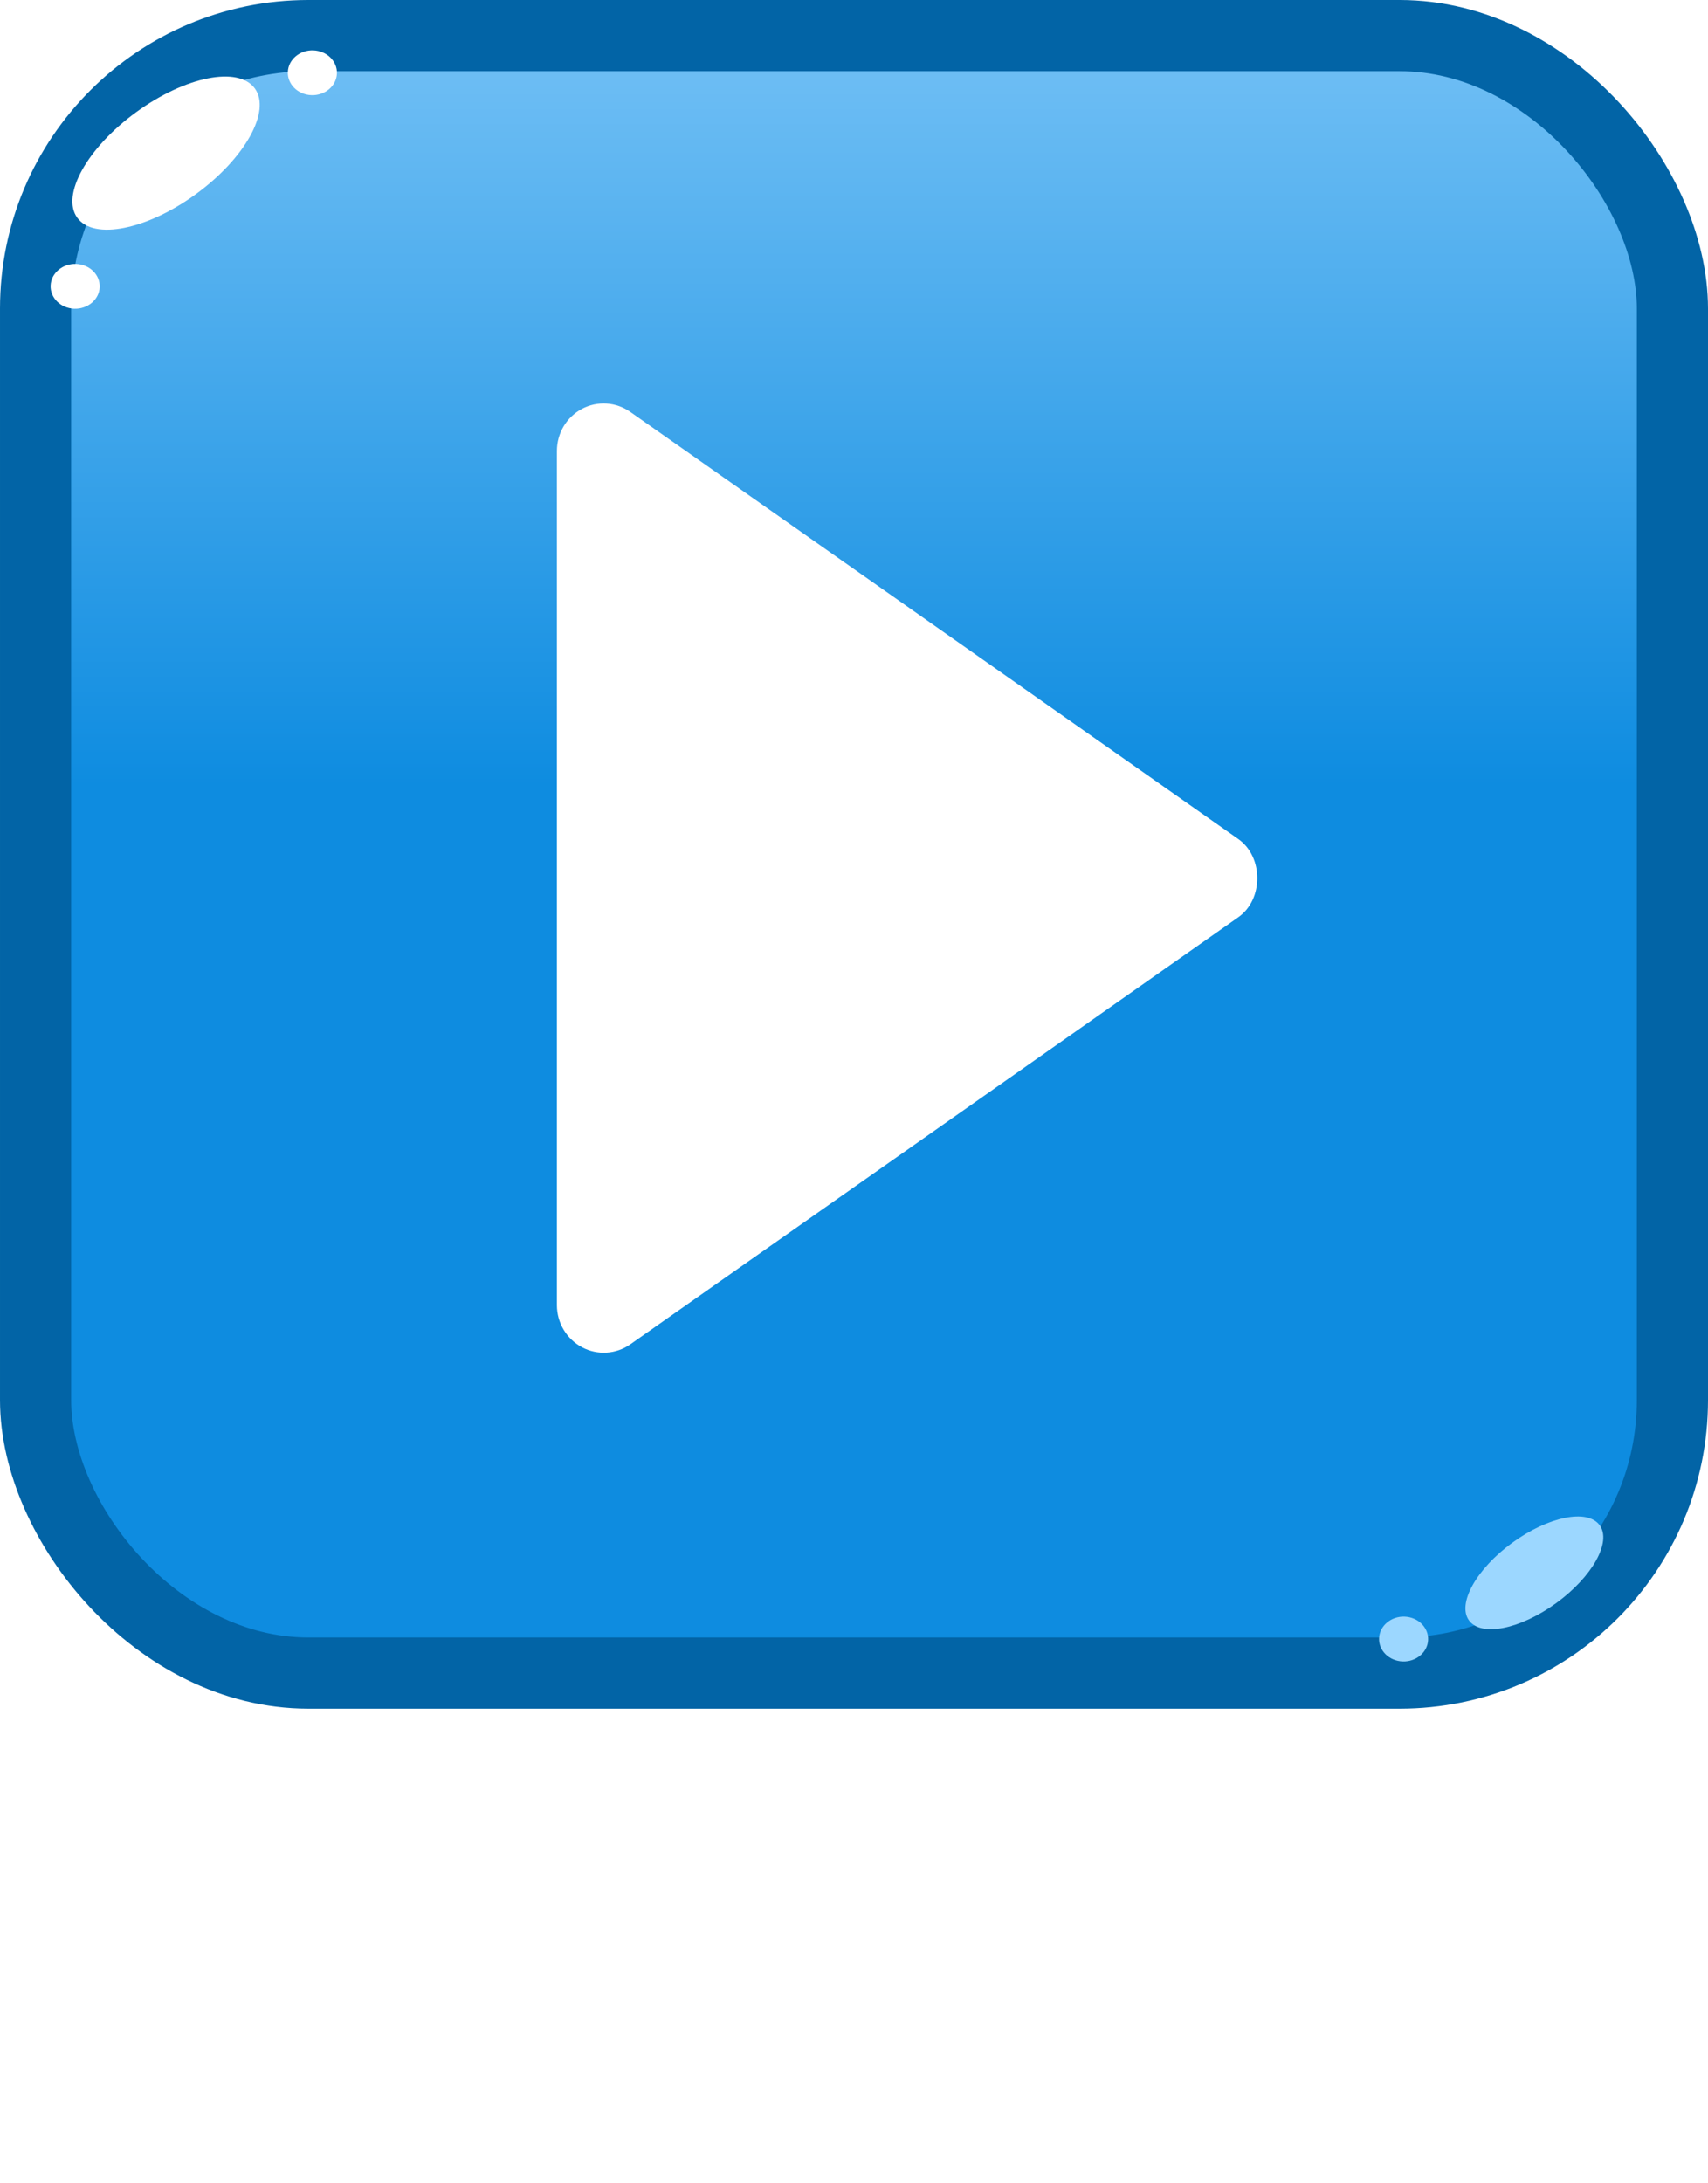 <svg width="72" height="92" viewBox="0 0 72 92" fill="none" xmlns="http://www.w3.org/2000/svg">
<rect x="1.5" y="1.5" width="69" height="69" rx="11.5" fill="url(#paint0_linear_2_1829)" stroke="#0264A6" stroke-width="3"/>
<g filter="url(#filter0_d_2_1829)">
<path d="M23.476 17.001L23.476 53.002C23.477 53.367 23.576 53.724 23.763 54.036C23.949 54.347 24.216 54.601 24.534 54.771C24.852 54.94 25.21 55.018 25.569 54.996C25.927 54.975 26.274 54.855 26.57 54.648L52.203 36.648C53.266 35.902 53.266 34.106 52.203 33.358L26.57 15.357C26.274 15.149 25.928 15.027 25.569 15.004C25.209 14.981 24.851 15.059 24.532 15.228C24.213 15.398 23.946 15.652 23.76 15.965C23.574 16.278 23.476 16.636 23.476 17.001Z" fill="white"/>
</g>
<path d="M8.258 8.18C10.325 6.675 11.437 4.681 10.742 3.727C10.048 2.773 7.809 3.22 5.742 4.725C3.675 6.23 2.563 8.223 3.258 9.177C3.952 10.131 6.191 9.685 8.258 8.18Z" fill="white"/>
<path d="M65.605 67.548C67.126 66.44 67.945 64.973 67.434 64.271C66.923 63.569 65.275 63.898 63.754 65.005C62.233 66.113 61.414 67.58 61.926 68.282C62.437 68.984 64.084 68.656 65.605 67.548Z" fill="#9CD7FF"/>
<path d="M3.025 13.001C3.591 13.073 4.114 12.712 4.193 12.196C4.272 11.679 3.877 11.202 3.311 11.13C2.745 11.058 2.222 11.419 2.143 11.935C2.064 12.452 2.459 12.929 3.025 13.001Z" fill="white"/>
<path d="M13.025 4.001C13.591 4.073 14.114 3.712 14.193 3.196C14.272 2.679 13.877 2.202 13.311 2.13C12.745 2.058 12.222 2.419 12.143 2.935C12.064 3.452 12.459 3.929 13.025 4.001Z" fill="white"/>
<path d="M59.025 70.001C59.591 70.073 60.114 69.712 60.193 69.196C60.272 68.679 59.877 68.202 59.311 68.13C58.745 68.058 58.222 68.419 58.143 68.935C58.064 69.452 58.459 69.929 59.025 70.001Z" fill="#9CD7FF"/>
<path d="M27.421 87H24.39L21.182 82.14V87H18.151V77.335H21.182L24.39 82.276V77.335H27.421V87ZM31.821 79.751V80.939H34.824V83.219H31.821V84.584H35.234V87H28.79V77.335H35.234V79.751H31.821ZM42.533 87L40.758 84.488L39.284 87H35.83L39.011 82.017L35.693 77.335H39.284L40.99 79.751L42.41 77.335H45.864L42.738 82.222L46.123 87H42.533ZM54.392 77.335V79.737H51.825V87H48.794V79.737H46.255V77.335H54.392Z" fill="white"/>
<defs>
<filter id="filter0_d_2_1829" x="21.476" y="15" width="33.524" height="44" filterUnits="userSpaceOnUse" color-interpolation-filters="sRGB">
<feFlood flood-opacity="0" result="BackgroundImageFix"/>
<feColorMatrix in="SourceAlpha" type="matrix" values="0 0 0 0 0 0 0 0 0 0 0 0 0 0 0 0 0 0 127 0" result="hardAlpha"/>
<feOffset dy="2"/>
<feGaussianBlur stdDeviation="1"/>
<feComposite in2="hardAlpha" operator="out"/>
<feColorMatrix type="matrix" values="0 0 0 0 0 0 0 0 0 0 0 0 0 0 0 0 0 0 0.5 0"/>
<feBlend mode="normal" in2="BackgroundImageFix" result="effect1_dropShadow_2_1829"/>
<feBlend mode="normal" in="SourceGraphic" in2="effect1_dropShadow_2_1829" result="shape"/>
</filter>
<linearGradient id="paint0_linear_2_1829" x1="36" y1="0" x2="36" y2="72" gradientUnits="userSpaceOnUse">
<stop stop-color="#76C2F6"/>
<stop offset="0.46" stop-color="#0E8CE0"/>
</linearGradient>
</defs>
</svg>

